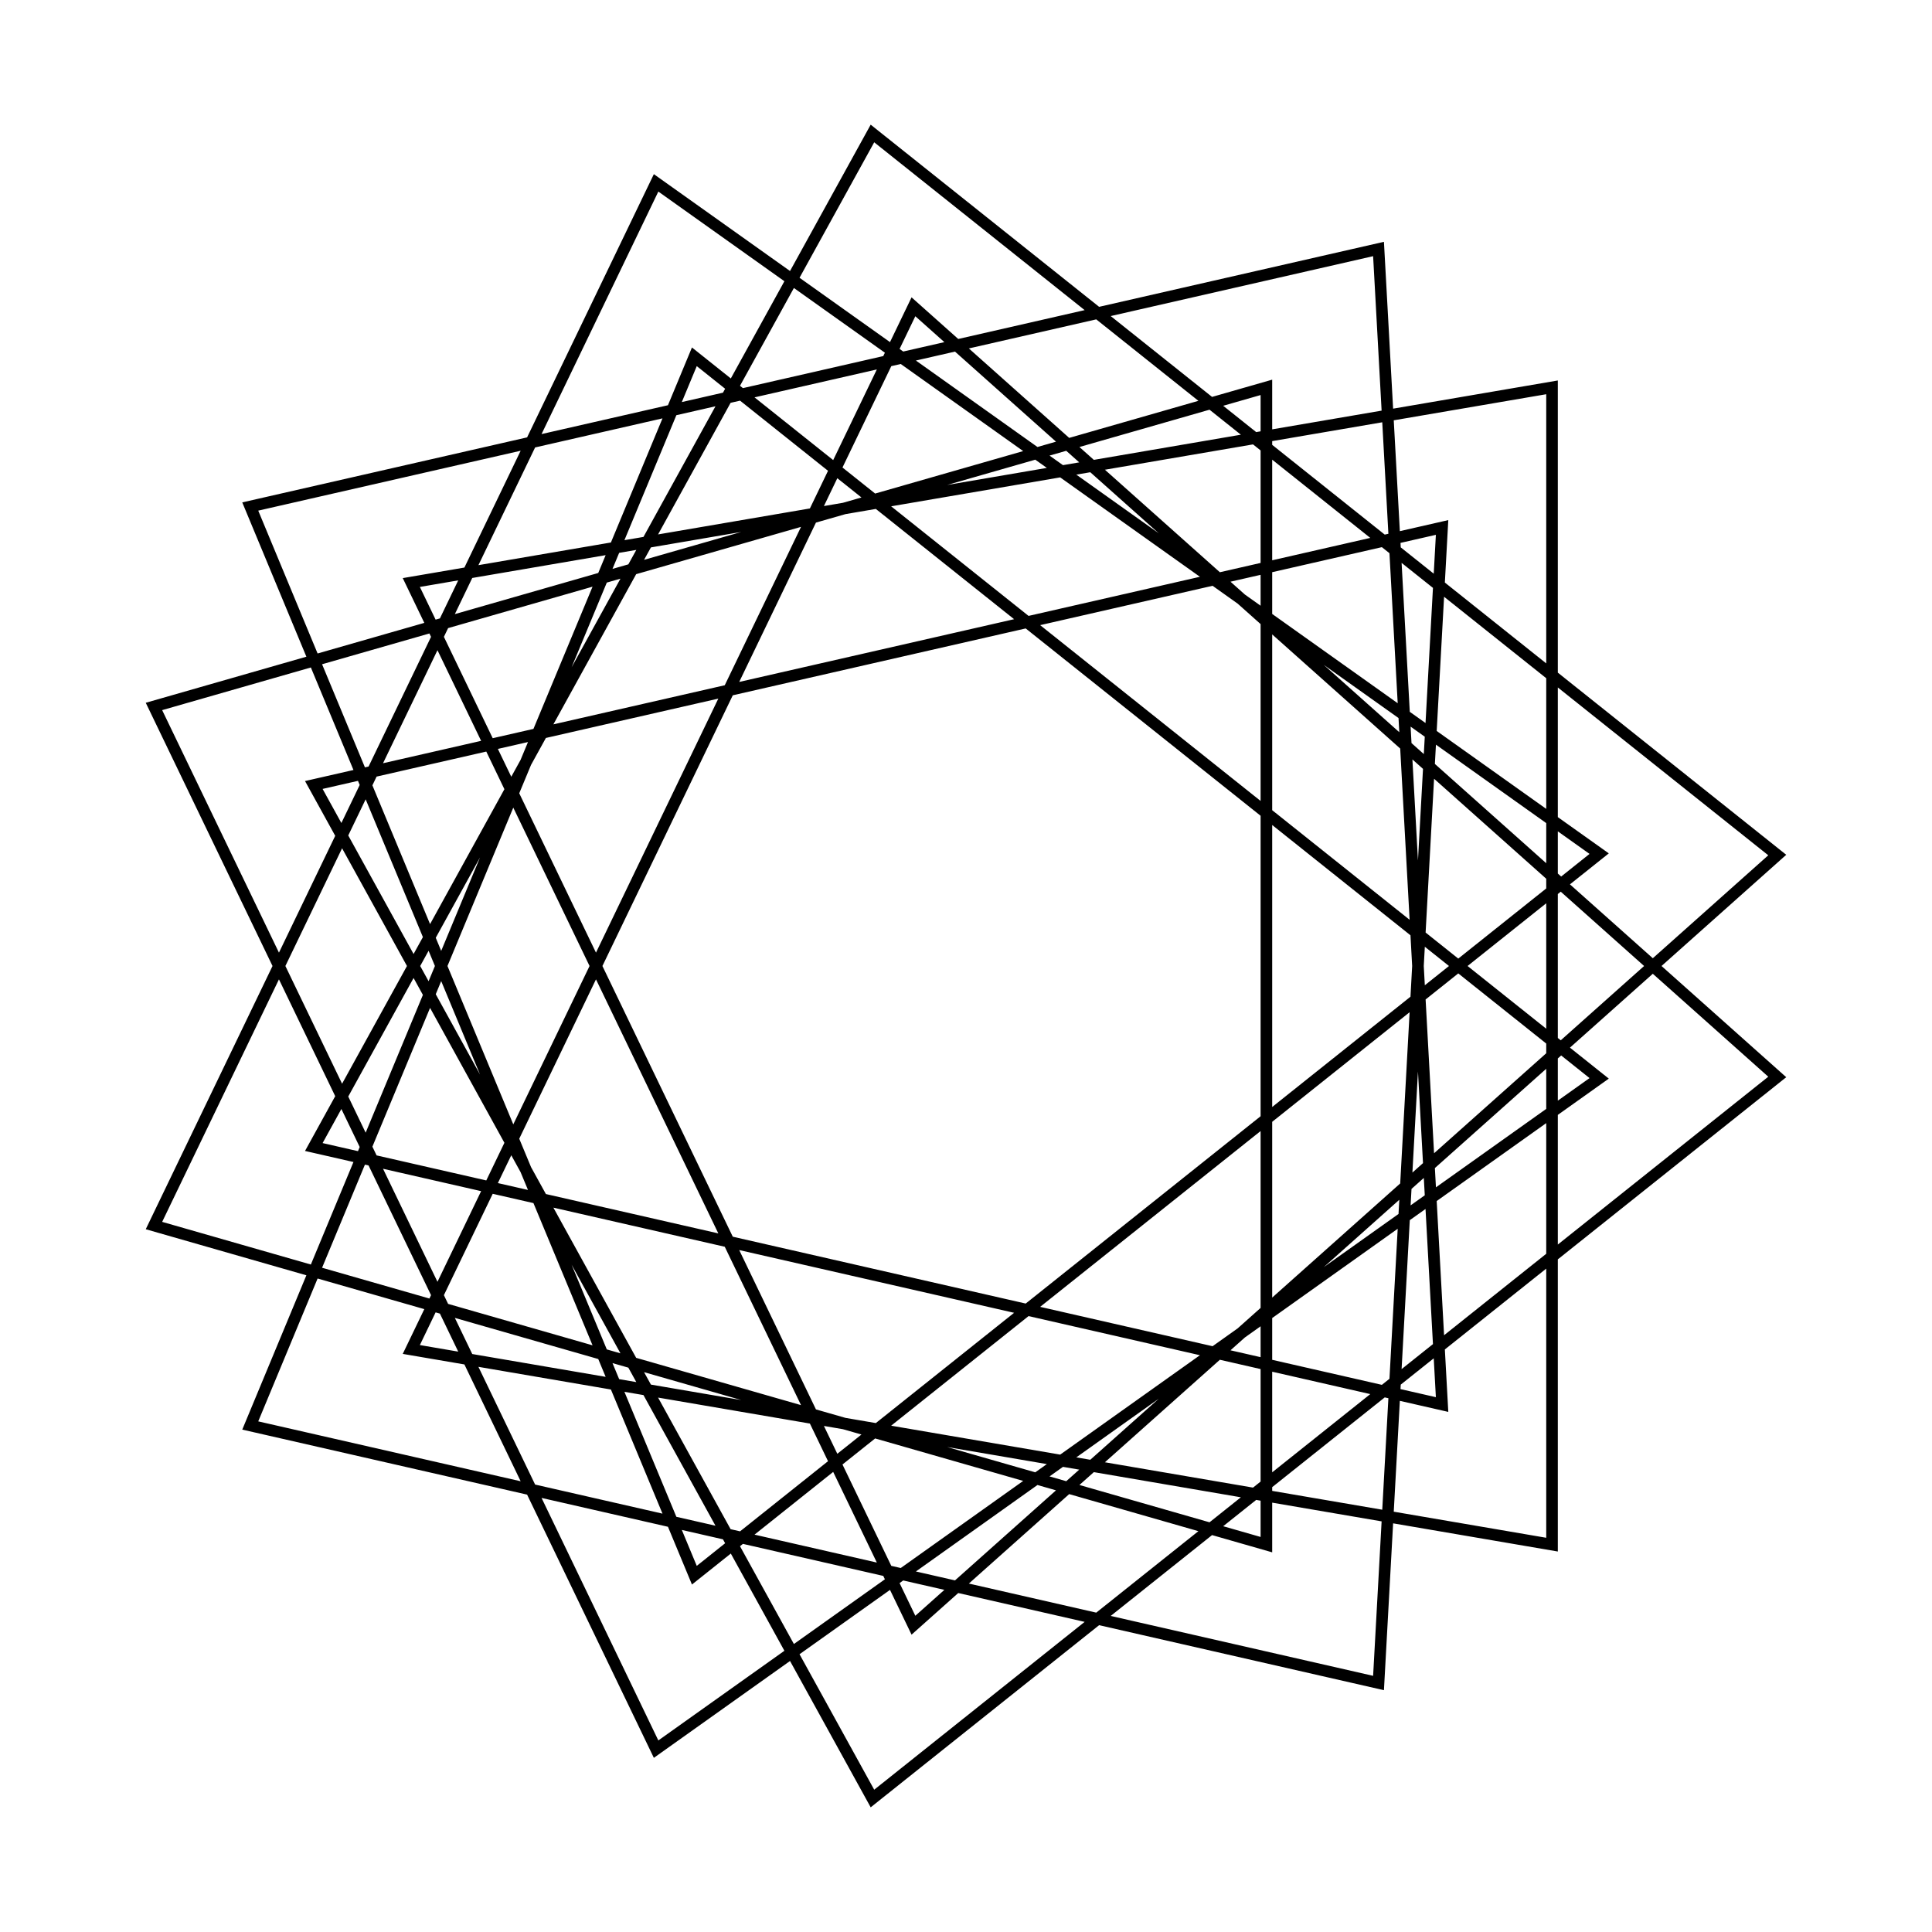 <svg xmlns="http://www.w3.org/2000/svg" width="1000" height="1000" viewBox="0 0 1000 1000">
  <path style="fill:none;stroke:#000000;stroke-width:6" d="M 359.398,184.677 129.528,737.829 713.523,871.122 746.421,273.013 162.427,406.306 451.576,930.91 919.904,557.431 472.795,158.795 212.893,698.488 803.327,799.506 V 200.494 L 212.893,301.512 472.795,841.205 919.904,442.569 451.576,69.09 162.427,593.694 746.421,726.987 713.523,128.878 129.528,262.171 359.398,815.323 827.726,441.844 339.593,94.65 79.691,634.342 655.484,799.506 V 200.494 L 79.691,365.658 339.593,905.351 827.726,558.156 Z"/>
</svg>
